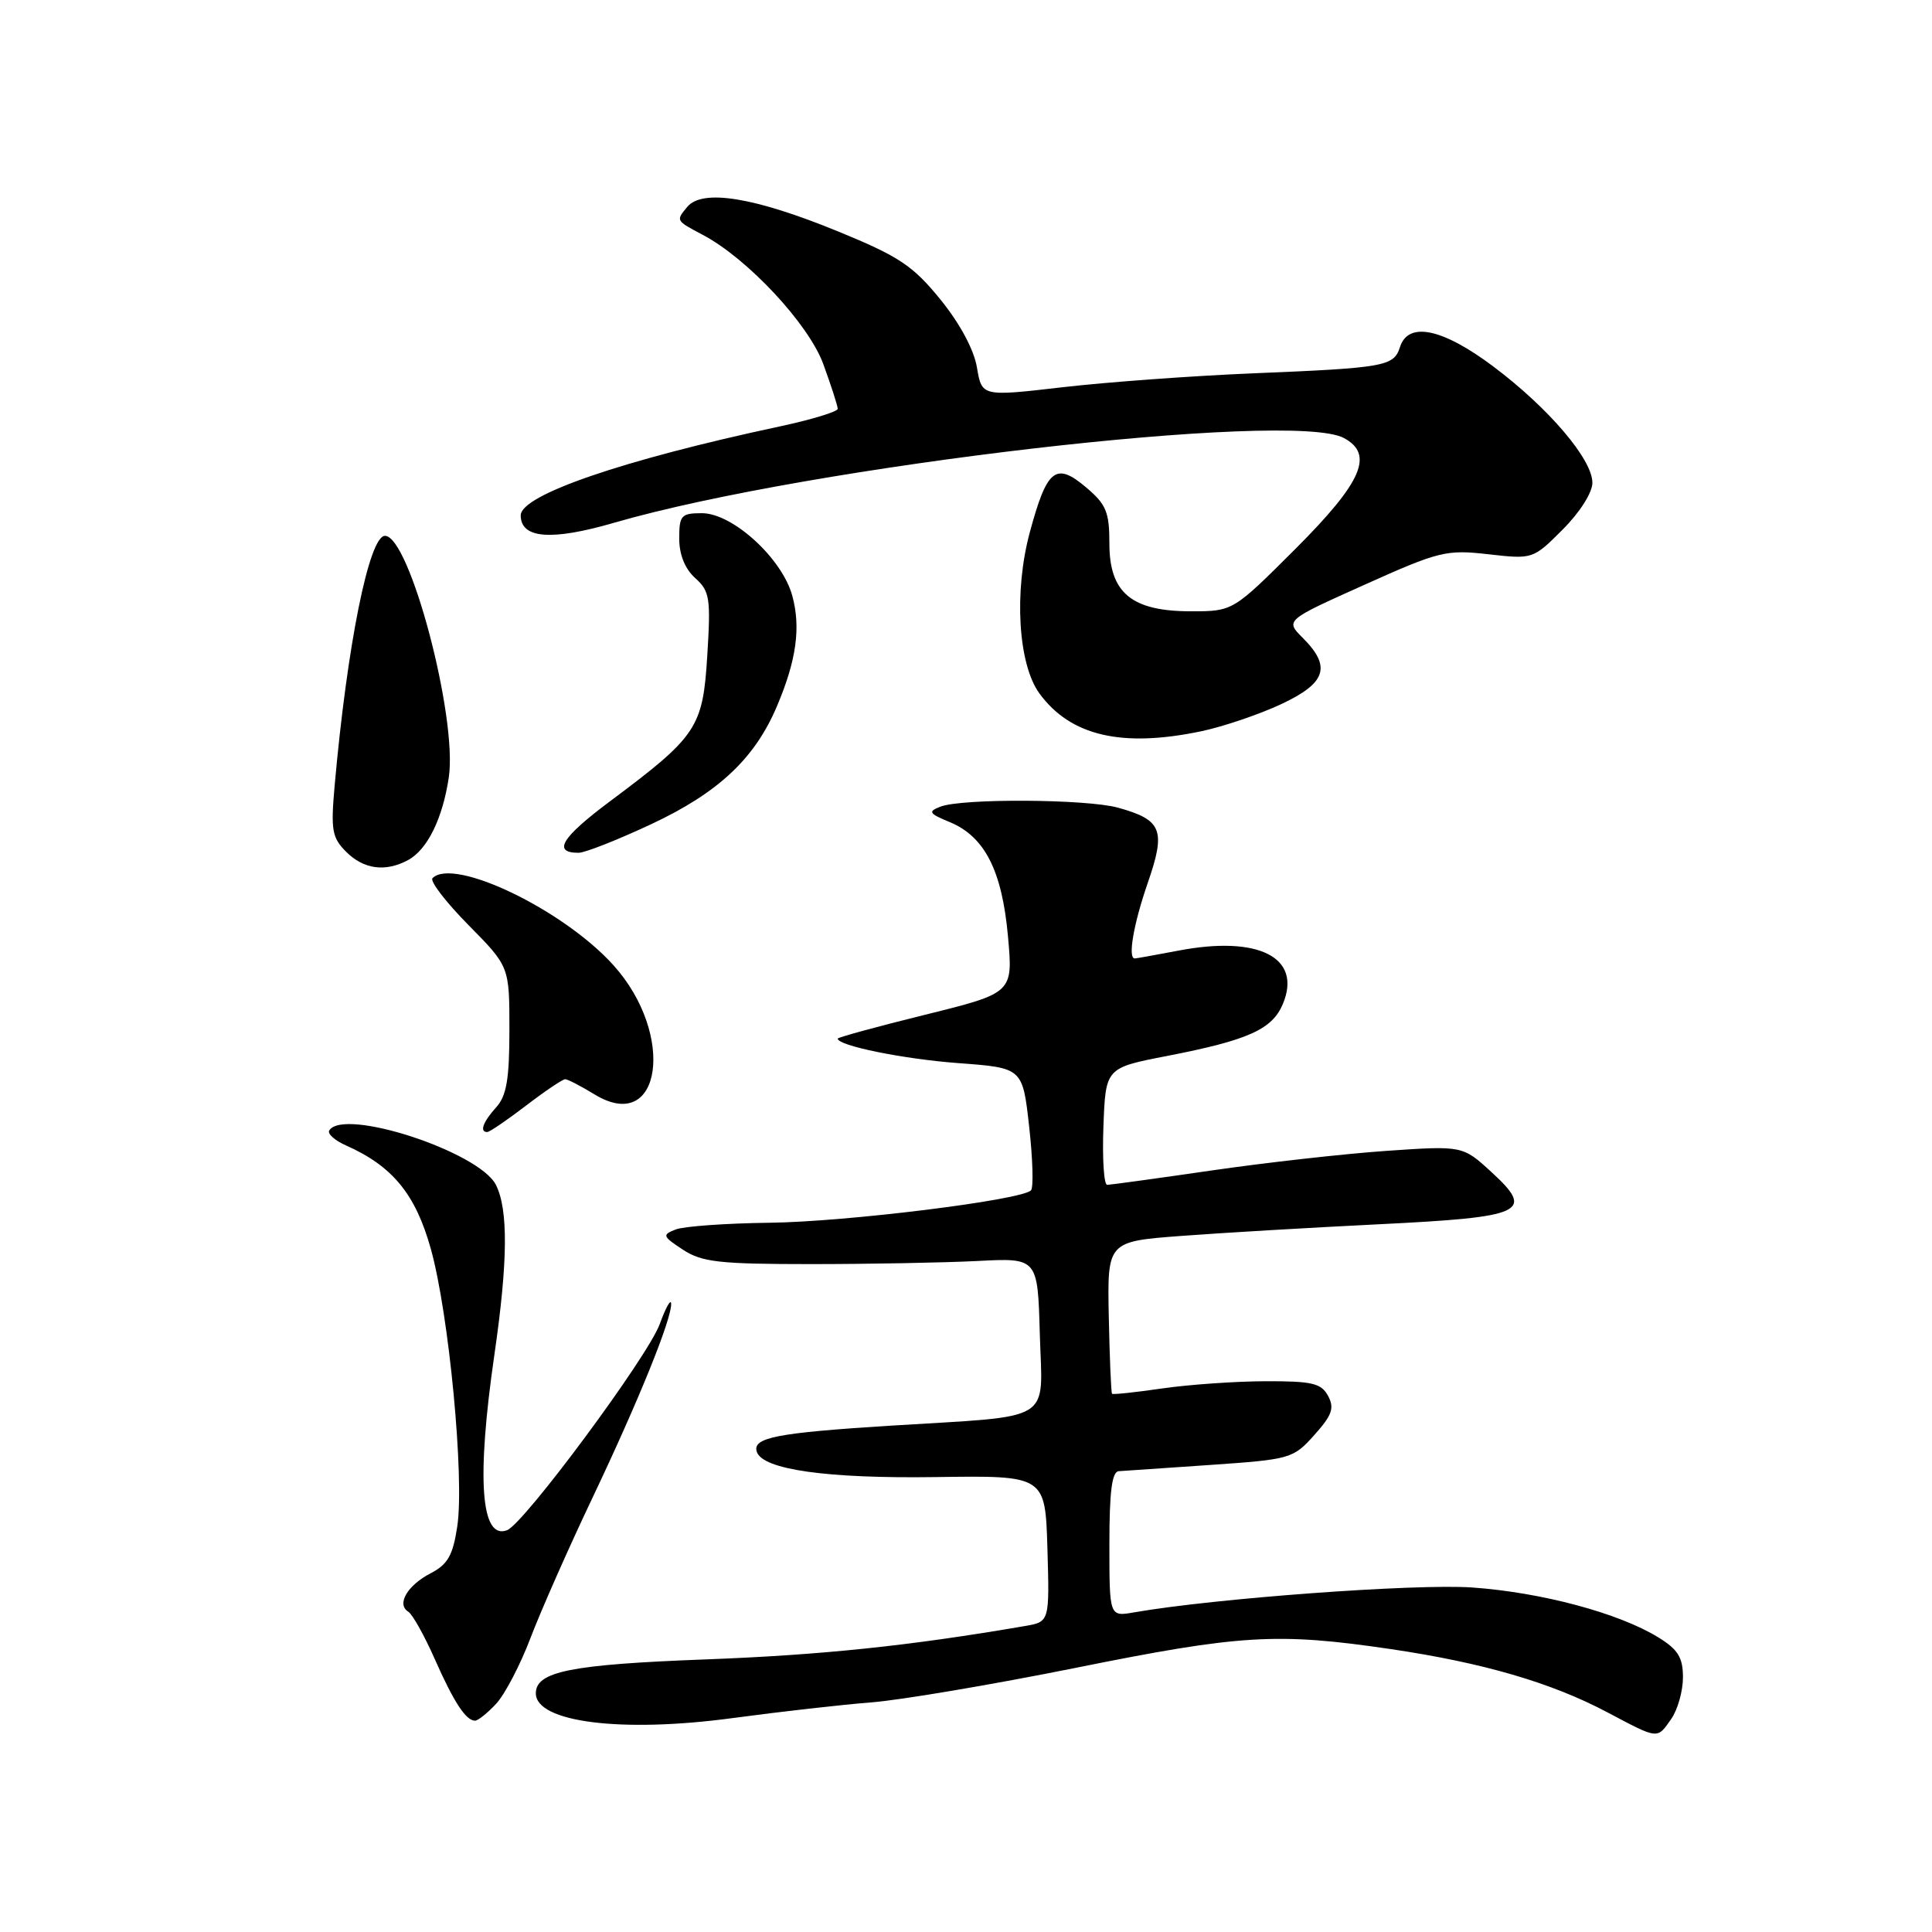 <?xml version="1.0" encoding="UTF-8" standalone="no"?>
<!DOCTYPE svg PUBLIC "-//W3C//DTD SVG 1.1//EN" "http://www.w3.org/Graphics/SVG/1.1/DTD/svg11.dtd" >
<svg xmlns="http://www.w3.org/2000/svg" xmlns:xlink="http://www.w3.org/1999/xlink" version="1.1" viewBox="0 0 256 256">
 <g >
 <path fill="currentColor"
d=" M 221.44 227.78 C 222.30 226.56 223.00 224.07 223.00 222.26 C 223.00 219.63 222.35 218.57 219.75 216.97 C 214.51 213.74 204.27 211.00 195.07 210.35 C 187.54 209.83 160.89 211.79 150.25 213.65 C 147.00 214.22 147.00 214.22 147.00 204.61 C 147.00 197.62 147.34 194.98 148.25 194.94 C 148.94 194.90 154.40 194.53 160.40 194.11 C 171.00 193.38 171.37 193.27 174.16 190.14 C 176.51 187.52 176.84 186.57 175.98 184.97 C 175.08 183.29 173.88 183.00 167.71 183.02 C 163.75 183.03 157.59 183.46 154.04 183.97 C 150.48 184.49 147.47 184.81 147.35 184.68 C 147.23 184.56 147.03 179.97 146.92 174.48 C 146.72 164.50 146.72 164.50 156.61 163.76 C 162.05 163.35 173.81 162.66 182.74 162.22 C 202.00 161.27 203.41 160.62 197.65 155.33 C 193.81 151.80 193.81 151.80 183.65 152.50 C 178.07 152.89 167.65 154.06 160.50 155.10 C 153.35 156.14 147.14 156.99 146.71 157.00 C 146.27 157.00 146.05 153.51 146.21 149.25 C 146.50 141.50 146.50 141.50 154.64 139.92 C 165.43 137.82 168.59 136.40 170.00 133.00 C 172.54 126.86 166.76 123.92 156.11 125.97 C 153.15 126.53 150.56 127.00 150.36 127.00 C 149.41 127.00 150.20 122.43 152.09 116.97 C 154.51 109.98 153.98 108.64 148.14 107.02 C 143.97 105.87 127.45 105.77 124.60 106.89 C 122.93 107.54 123.08 107.79 125.84 108.93 C 130.48 110.85 132.77 115.34 133.56 124.05 C 134.24 131.57 134.24 131.57 122.62 134.45 C 116.23 136.03 111.00 137.46 111.00 137.62 C 111.00 138.56 119.71 140.33 127.00 140.87 C 135.50 141.50 135.50 141.50 136.37 149.29 C 136.85 153.58 136.96 157.37 136.61 157.73 C 135.30 159.03 112.15 161.90 102.00 162.02 C 96.22 162.09 90.62 162.49 89.54 162.91 C 87.71 163.62 87.78 163.81 90.49 165.59 C 93.01 167.24 95.31 167.50 107.45 167.50 C 115.18 167.50 125.10 167.31 129.50 167.09 C 137.50 166.67 137.50 166.67 137.78 176.75 C 138.12 188.69 140.00 187.54 118.00 188.91 C 102.89 189.86 99.67 190.49 100.28 192.37 C 101.05 194.73 109.56 195.93 124.00 195.72 C 138.50 195.51 138.50 195.51 138.79 205.20 C 139.07 214.90 139.07 214.90 135.79 215.46 C 120.56 218.08 108.89 219.30 93.50 219.88 C 75.65 220.55 71.00 221.48 71.00 224.37 C 71.00 228.21 82.34 229.64 97.04 227.66 C 103.34 226.81 111.65 225.87 115.50 225.57 C 119.35 225.27 131.47 223.22 142.43 221.02 C 164.43 216.58 169.23 216.30 184.26 218.51 C 196.51 220.32 205.55 222.95 213.00 226.90 C 219.80 230.50 219.56 230.47 221.44 227.78 Z  M 65.75 225.75 C 66.90 224.51 68.96 220.57 70.31 217.00 C 71.67 213.43 75.35 205.10 78.49 198.50 C 84.63 185.59 89.04 174.70 88.93 172.73 C 88.89 172.05 88.20 173.29 87.41 175.47 C 85.82 179.79 69.45 201.89 67.19 202.76 C 63.71 204.09 63.12 196.00 65.51 179.50 C 67.30 167.17 67.36 160.27 65.71 157.00 C 63.48 152.61 45.52 146.74 43.63 149.79 C 43.36 150.22 44.35 151.11 45.83 151.77 C 52.00 154.50 55.07 158.23 57.09 165.50 C 59.49 174.10 61.56 195.81 60.59 202.26 C 60.01 206.10 59.33 207.29 57.06 208.47 C 53.97 210.07 52.51 212.58 54.10 213.56 C 54.65 213.90 56.22 216.70 57.58 219.77 C 60.13 225.54 61.73 228.00 62.95 228.00 C 63.33 228.00 64.60 226.99 65.75 225.75 Z  M 69.70 146.50 C 72.22 144.57 74.56 143.00 74.89 143.00 C 75.23 143.01 76.98 143.91 78.79 145.02 C 87.65 150.42 89.58 137.08 81.27 127.88 C 74.64 120.53 60.11 113.55 57.31 116.36 C 56.93 116.74 59.07 119.53 62.06 122.56 C 67.50 128.07 67.50 128.07 67.50 136.43 C 67.50 142.99 67.12 145.21 65.75 146.72 C 64.00 148.66 63.51 150.00 64.56 150.00 C 64.87 150.00 67.18 148.43 69.70 146.50 Z  M 54.06 113.97 C 56.62 112.60 58.66 108.46 59.47 102.99 C 60.64 95.06 54.28 71.00 51.01 71.00 C 48.91 71.00 46.00 85.46 44.34 104.12 C 43.82 110.00 43.99 110.99 45.87 112.87 C 48.19 115.19 51.06 115.58 54.06 113.97 Z  M 86.35 109.18 C 95.20 105.02 100.01 100.51 102.94 93.60 C 105.52 87.53 106.13 83.18 104.99 78.97 C 103.66 74.01 97.09 68.00 93.00 68.00 C 90.26 68.00 90.00 68.30 90.00 71.35 C 90.00 73.49 90.76 75.38 92.12 76.60 C 94.05 78.33 94.19 79.25 93.72 86.84 C 93.13 96.44 92.41 97.53 80.77 106.22 C 74.40 110.98 73.17 113.00 76.66 113.00 C 77.51 113.00 81.87 111.28 86.35 109.18 Z  M 159.20 96.89 C 162.12 96.27 166.86 94.66 169.75 93.31 C 175.72 90.52 176.44 88.35 172.65 84.55 C 170.29 82.20 170.29 82.20 180.79 77.49 C 190.69 73.04 191.63 72.81 197.20 73.44 C 203.10 74.11 203.14 74.10 207.06 70.17 C 209.33 67.91 211.00 65.27 211.00 63.97 C 211.00 60.87 205.24 54.10 197.91 48.59 C 191.14 43.50 186.59 42.55 185.50 46.00 C 184.69 48.54 183.52 48.75 166.00 49.47 C 158.03 49.80 146.68 50.63 140.80 51.31 C 130.10 52.55 130.10 52.55 129.45 48.69 C 129.05 46.31 127.17 42.83 124.59 39.66 C 120.96 35.20 119.13 33.98 111.11 30.69 C 99.99 26.13 93.08 25.00 91.07 27.41 C 89.54 29.25 89.53 29.22 93.12 31.12 C 99.04 34.24 107.15 42.93 109.09 48.24 C 110.14 51.12 111.00 53.78 111.00 54.17 C 111.00 54.55 107.51 55.61 103.25 56.52 C 82.49 60.96 69.00 65.59 69.00 68.29 C 69.00 71.37 73.05 71.69 81.40 69.26 C 107.39 61.73 171.13 54.32 178.07 58.04 C 182.10 60.20 180.50 63.87 171.69 72.69 C 163.37 81.00 163.37 81.00 157.82 81.00 C 149.93 81.00 147.00 78.56 147.00 72.02 C 147.00 67.83 146.58 66.83 143.89 64.56 C 139.89 61.19 138.73 62.12 136.46 70.51 C 134.33 78.39 134.90 88.03 137.74 91.90 C 141.86 97.52 148.66 99.10 159.20 96.89 Z "/>
</g>
</svg>